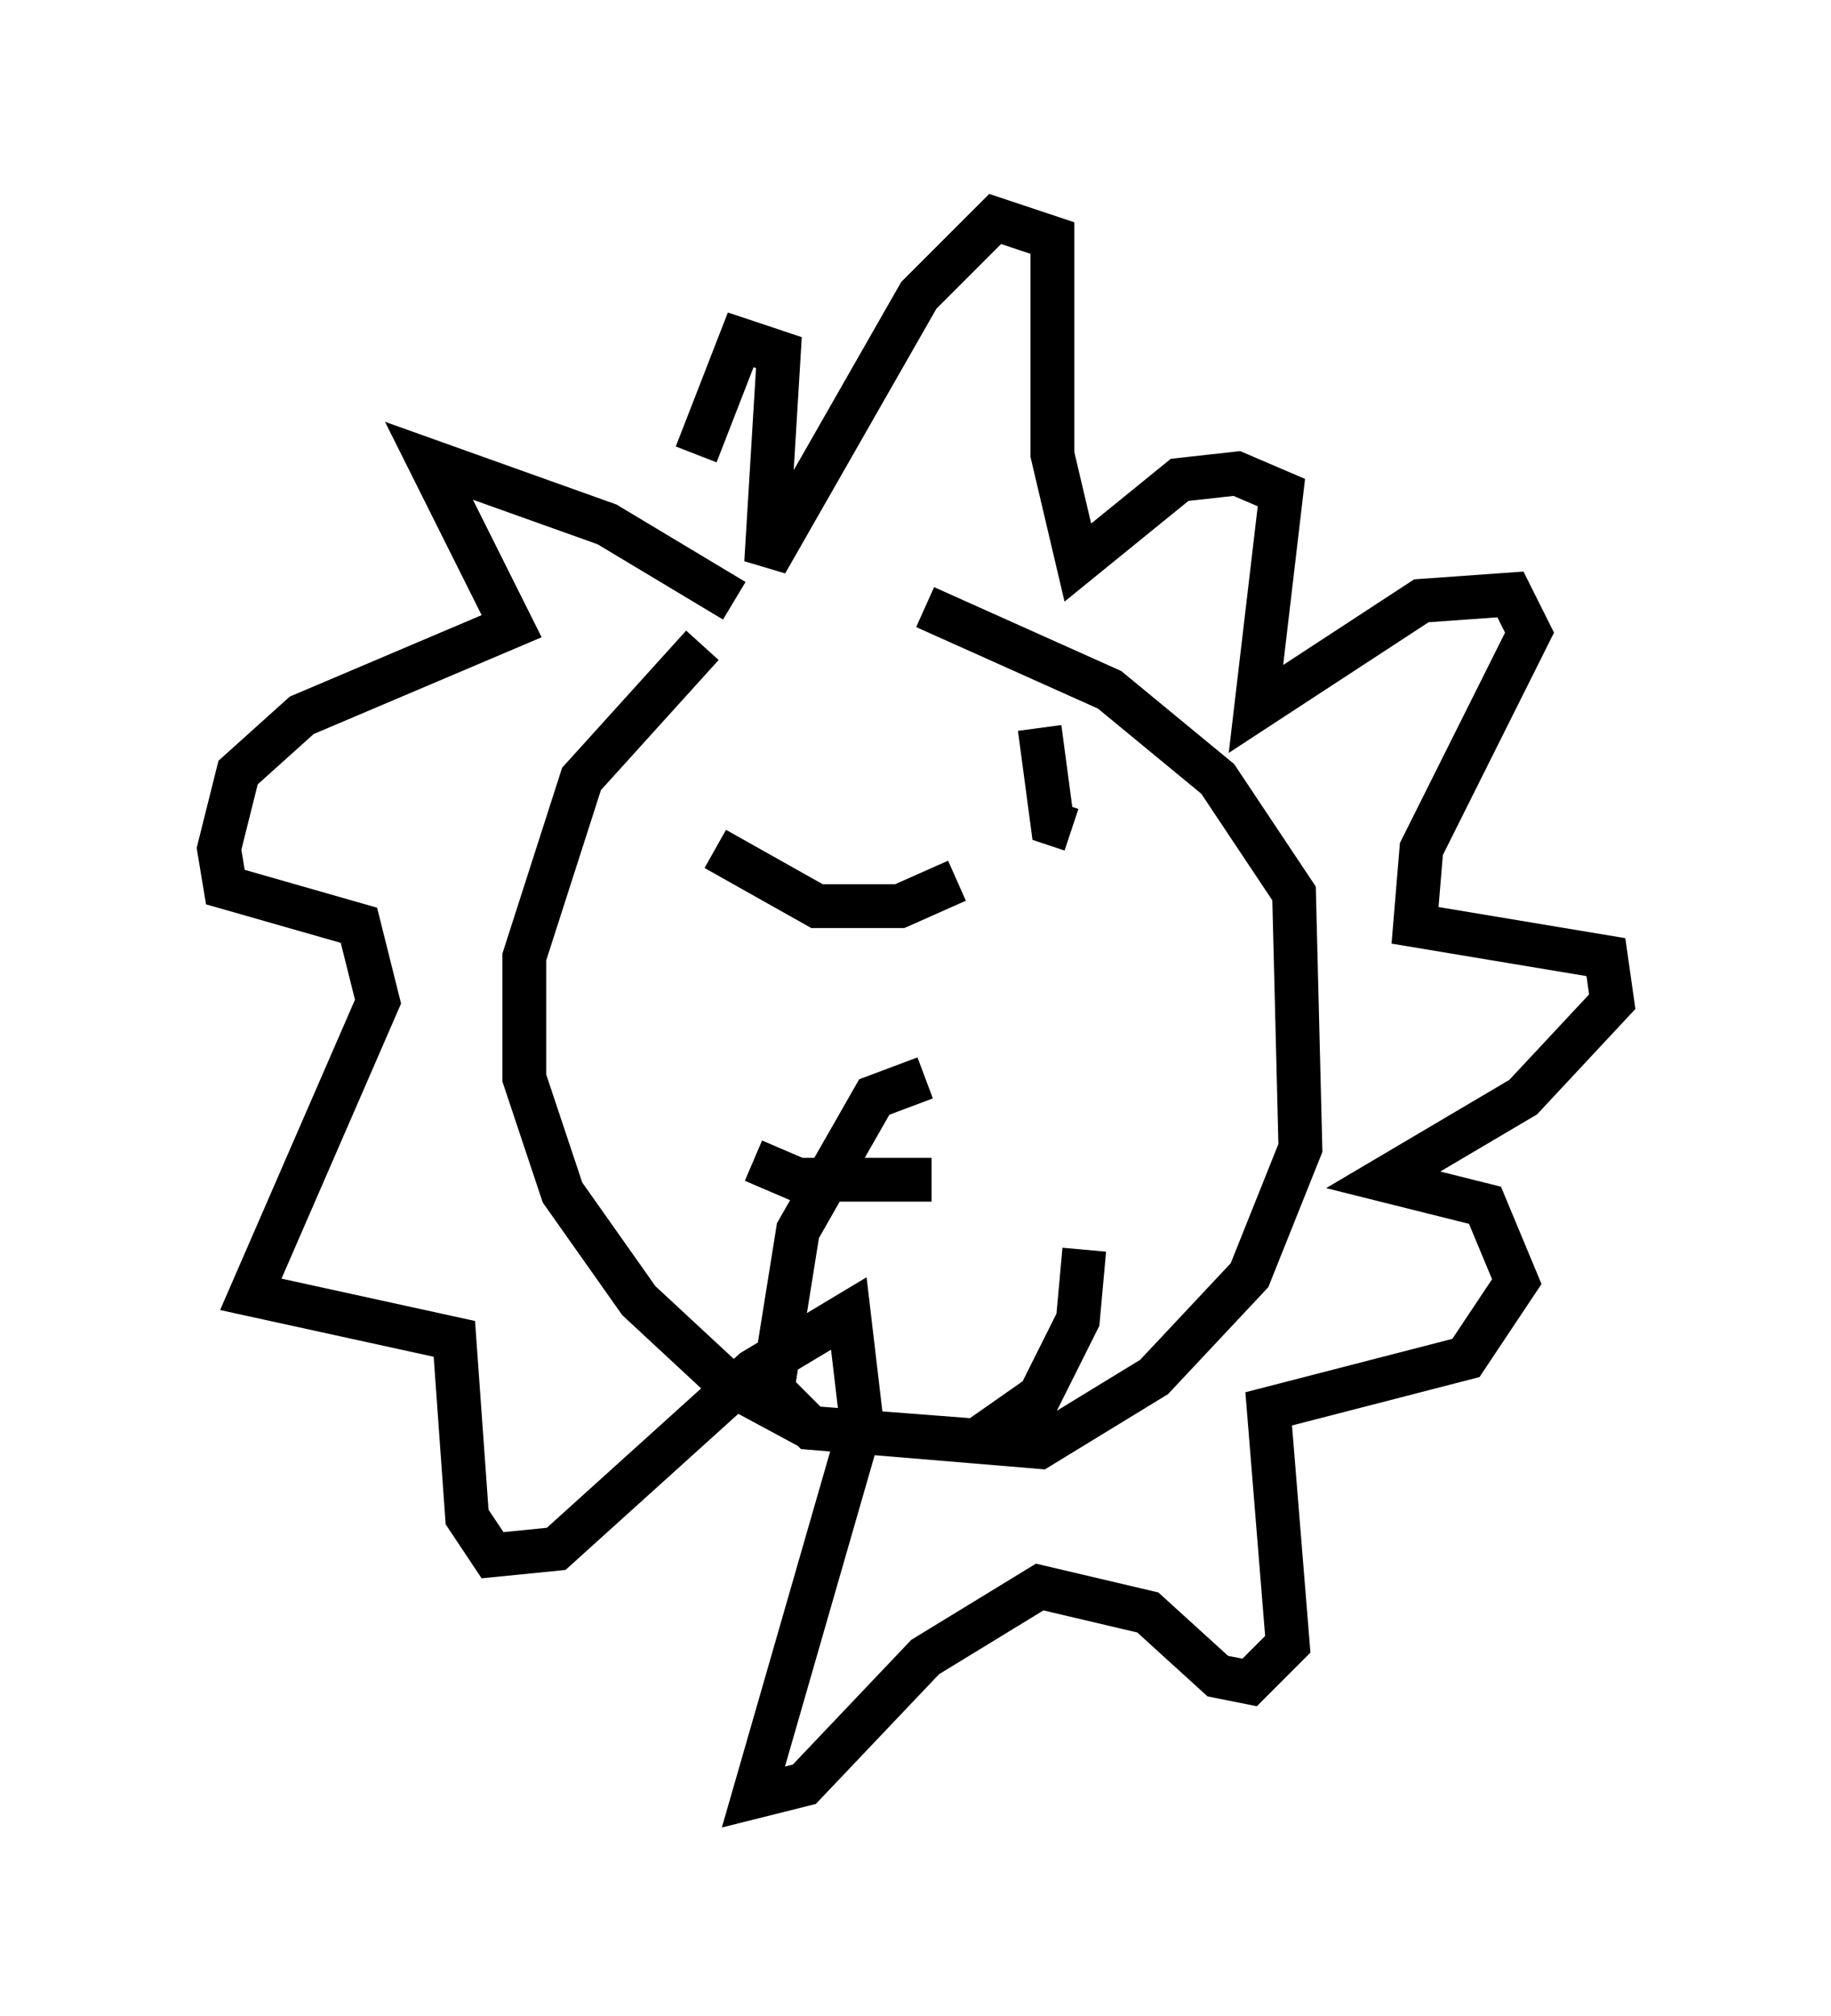 <?xml version="1.0" encoding="utf-8" ?>
<svg baseProfile="full" height="46.022" version="1.1" width="41.81" xmlns="http://www.w3.org/2000/svg" xmlns:ev="http://www.w3.org/2001/xml-events" xmlns:xlink="http://www.w3.org/1999/xlink"><defs /><rect fill="white" height="46.022" width="41.81" x="0" y="0" /><path d="M23.302, 12.117 m-7.263, 2.615 l-2.76, 3.05 -1.307, 4.067 l0.0, 2.76 0.872, 2.615 l1.743, 2.469 2.034, 1.888 l1.888, 1.017 5.229, 0.436 l2.615, -1.598 2.179, -2.324 l1.162, -2.905 -0.145, -5.81 l-1.743, -2.615 -2.469, -2.034 l-4.212, -1.888 m-4.358, -0.145 l-2.905, -1.743 -4.067, -1.453 l1.888, 3.777 -4.793, 2.034 l-1.453, 1.307 -0.436, 1.743 l0.145, 0.872 3.05, 0.872 l0.436, 1.743 -2.905, 6.682 l4.648, 1.017 0.291, 4.067 l0.581, 0.872 1.453, -0.145 l4.503, -4.067 2.179, -1.307 l0.291, 2.469 -2.469, 8.57 l1.162, -0.291 2.76, -2.905 l2.615, -1.598 2.469, 0.581 l1.598, 1.453 0.726, 0.145 l0.872, -0.872 -0.436, -5.374 l4.503, -1.162 1.162, -1.743 l-0.726, -1.743 -2.324, -0.581 l3.196, -1.888 2.034, -2.179 l-0.145, -1.017 -4.358, -0.726 l0.145, -1.743 2.469, -4.939 l-0.436, -0.872 -2.034, 0.145 l-3.777, 2.469 0.581, -4.939 l-1.017, -0.436 -1.307, 0.145 l-2.324, 1.888 -0.581, -2.469 l0.0, -4.939 -1.307, -0.436 l-1.743, 1.743 -3.486, 6.101 l0.291, -4.793 -0.872, -0.291 l-1.017, 2.615 m1.162, 10.749 l0.0, 0.0 m7.263, -2.179 l0.0, 0.0 m-7.117, 7.553 l1.017, 0.436 3.05, 0.0 m-4.939, -7.553 l2.324, 1.307 1.888, 0.0 l1.307, -0.581 m1.162, -0.872 l0.0, 0.0 m0.726, -2.615 l0.291, 2.179 0.436, 0.145 m-3.341, 5.665 l-1.162, 0.436 -1.743, 3.05 l-0.581, 3.631 0.872, 0.872 l3.777, 0.291 1.453, -1.017 l0.872, -1.743 0.145, -1.598 " fill="none" stroke="black" stroke-width="1" /></svg>